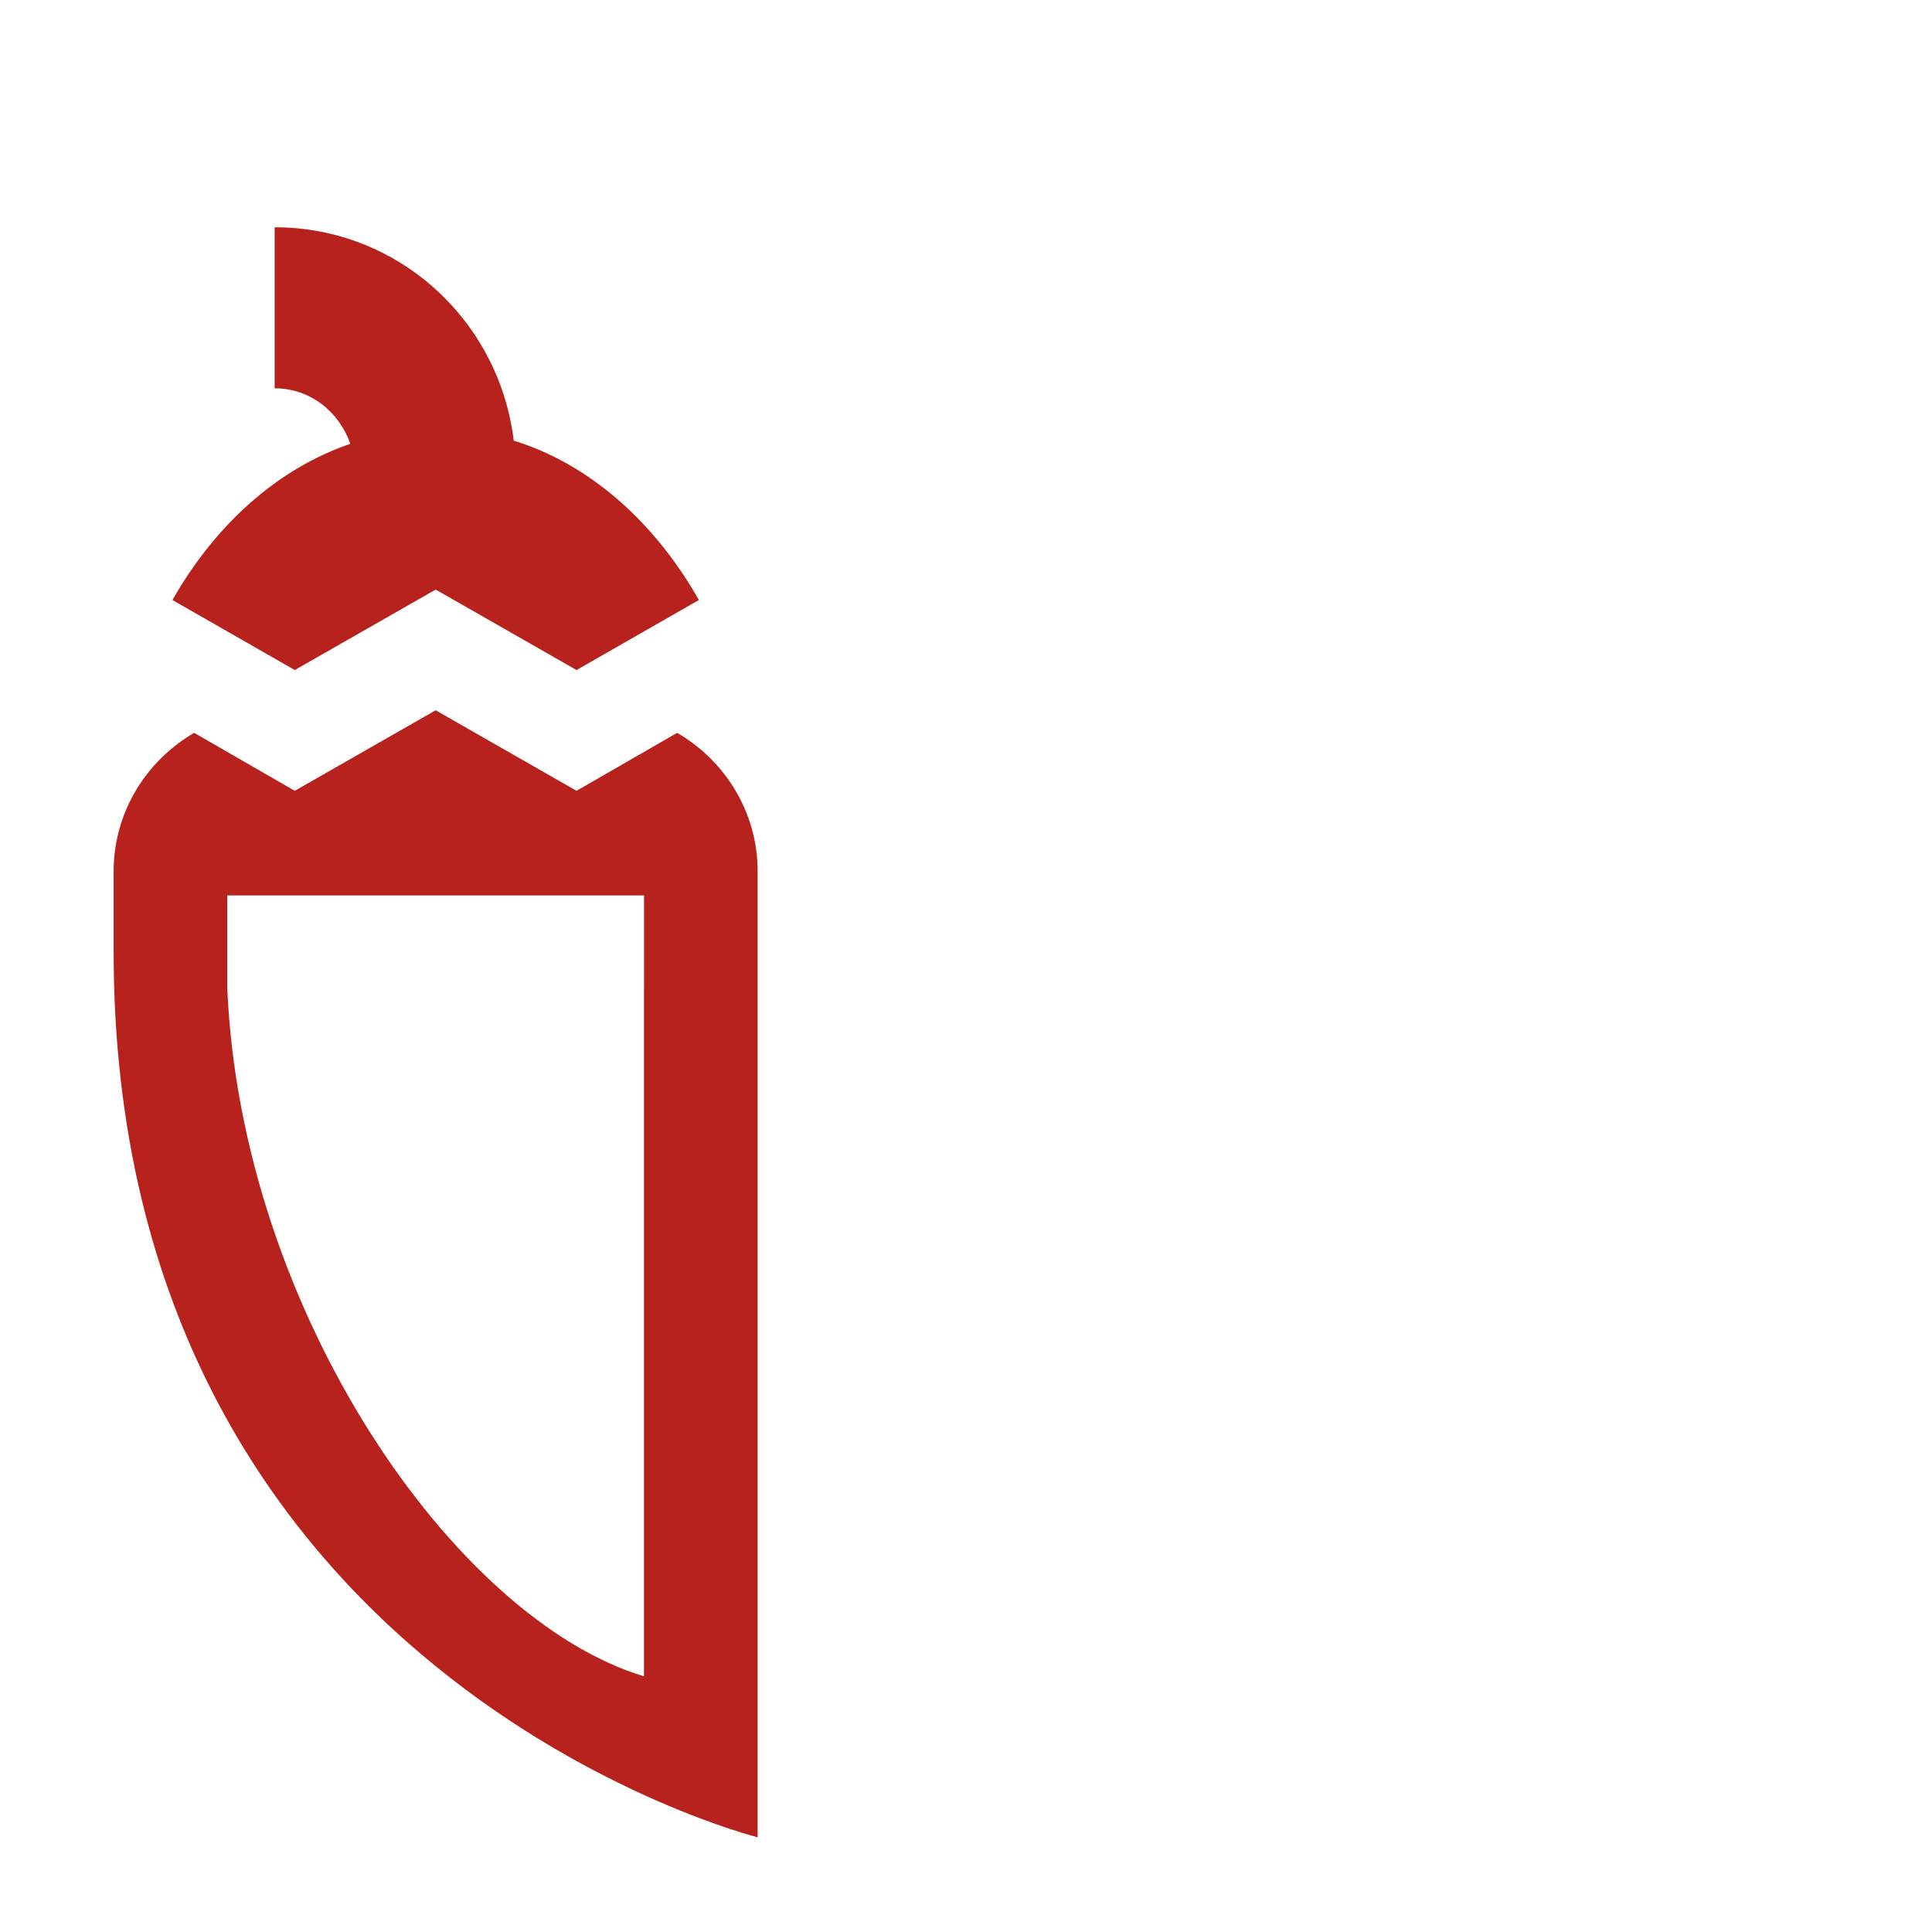 <svg xmlns="http://www.w3.org/2000/svg" width="44" height="44" fill="none" viewBox="0 0 44 44">
  <path fill="#B8221D" d="m6.713 15.26-2.786-1.595c.971-1.705 2.383-2.988 4.051-3.557-.256-.733-.916-1.265-1.723-1.265V5.176c2.823 0 5.115 2.127 5.445 4.859 1.723.531 3.208 1.851 4.217 3.63L13.13 15.26l-3.208-1.833-3.209 1.833Zm10.542 4.583v22S2.588 38.176 2.588 21.676v-1.833c0-1.338.734-2.512 1.834-3.153l2.291 1.32 3.209-1.834 3.208 1.834 2.292-1.32c1.1.641 1.833 1.815 1.833 3.153Zm-2.588 2.659v-2.109H5.176v2.108c.312 7.352 5.177 14.381 9.49 15.675V22.501Z"/>
</svg>
